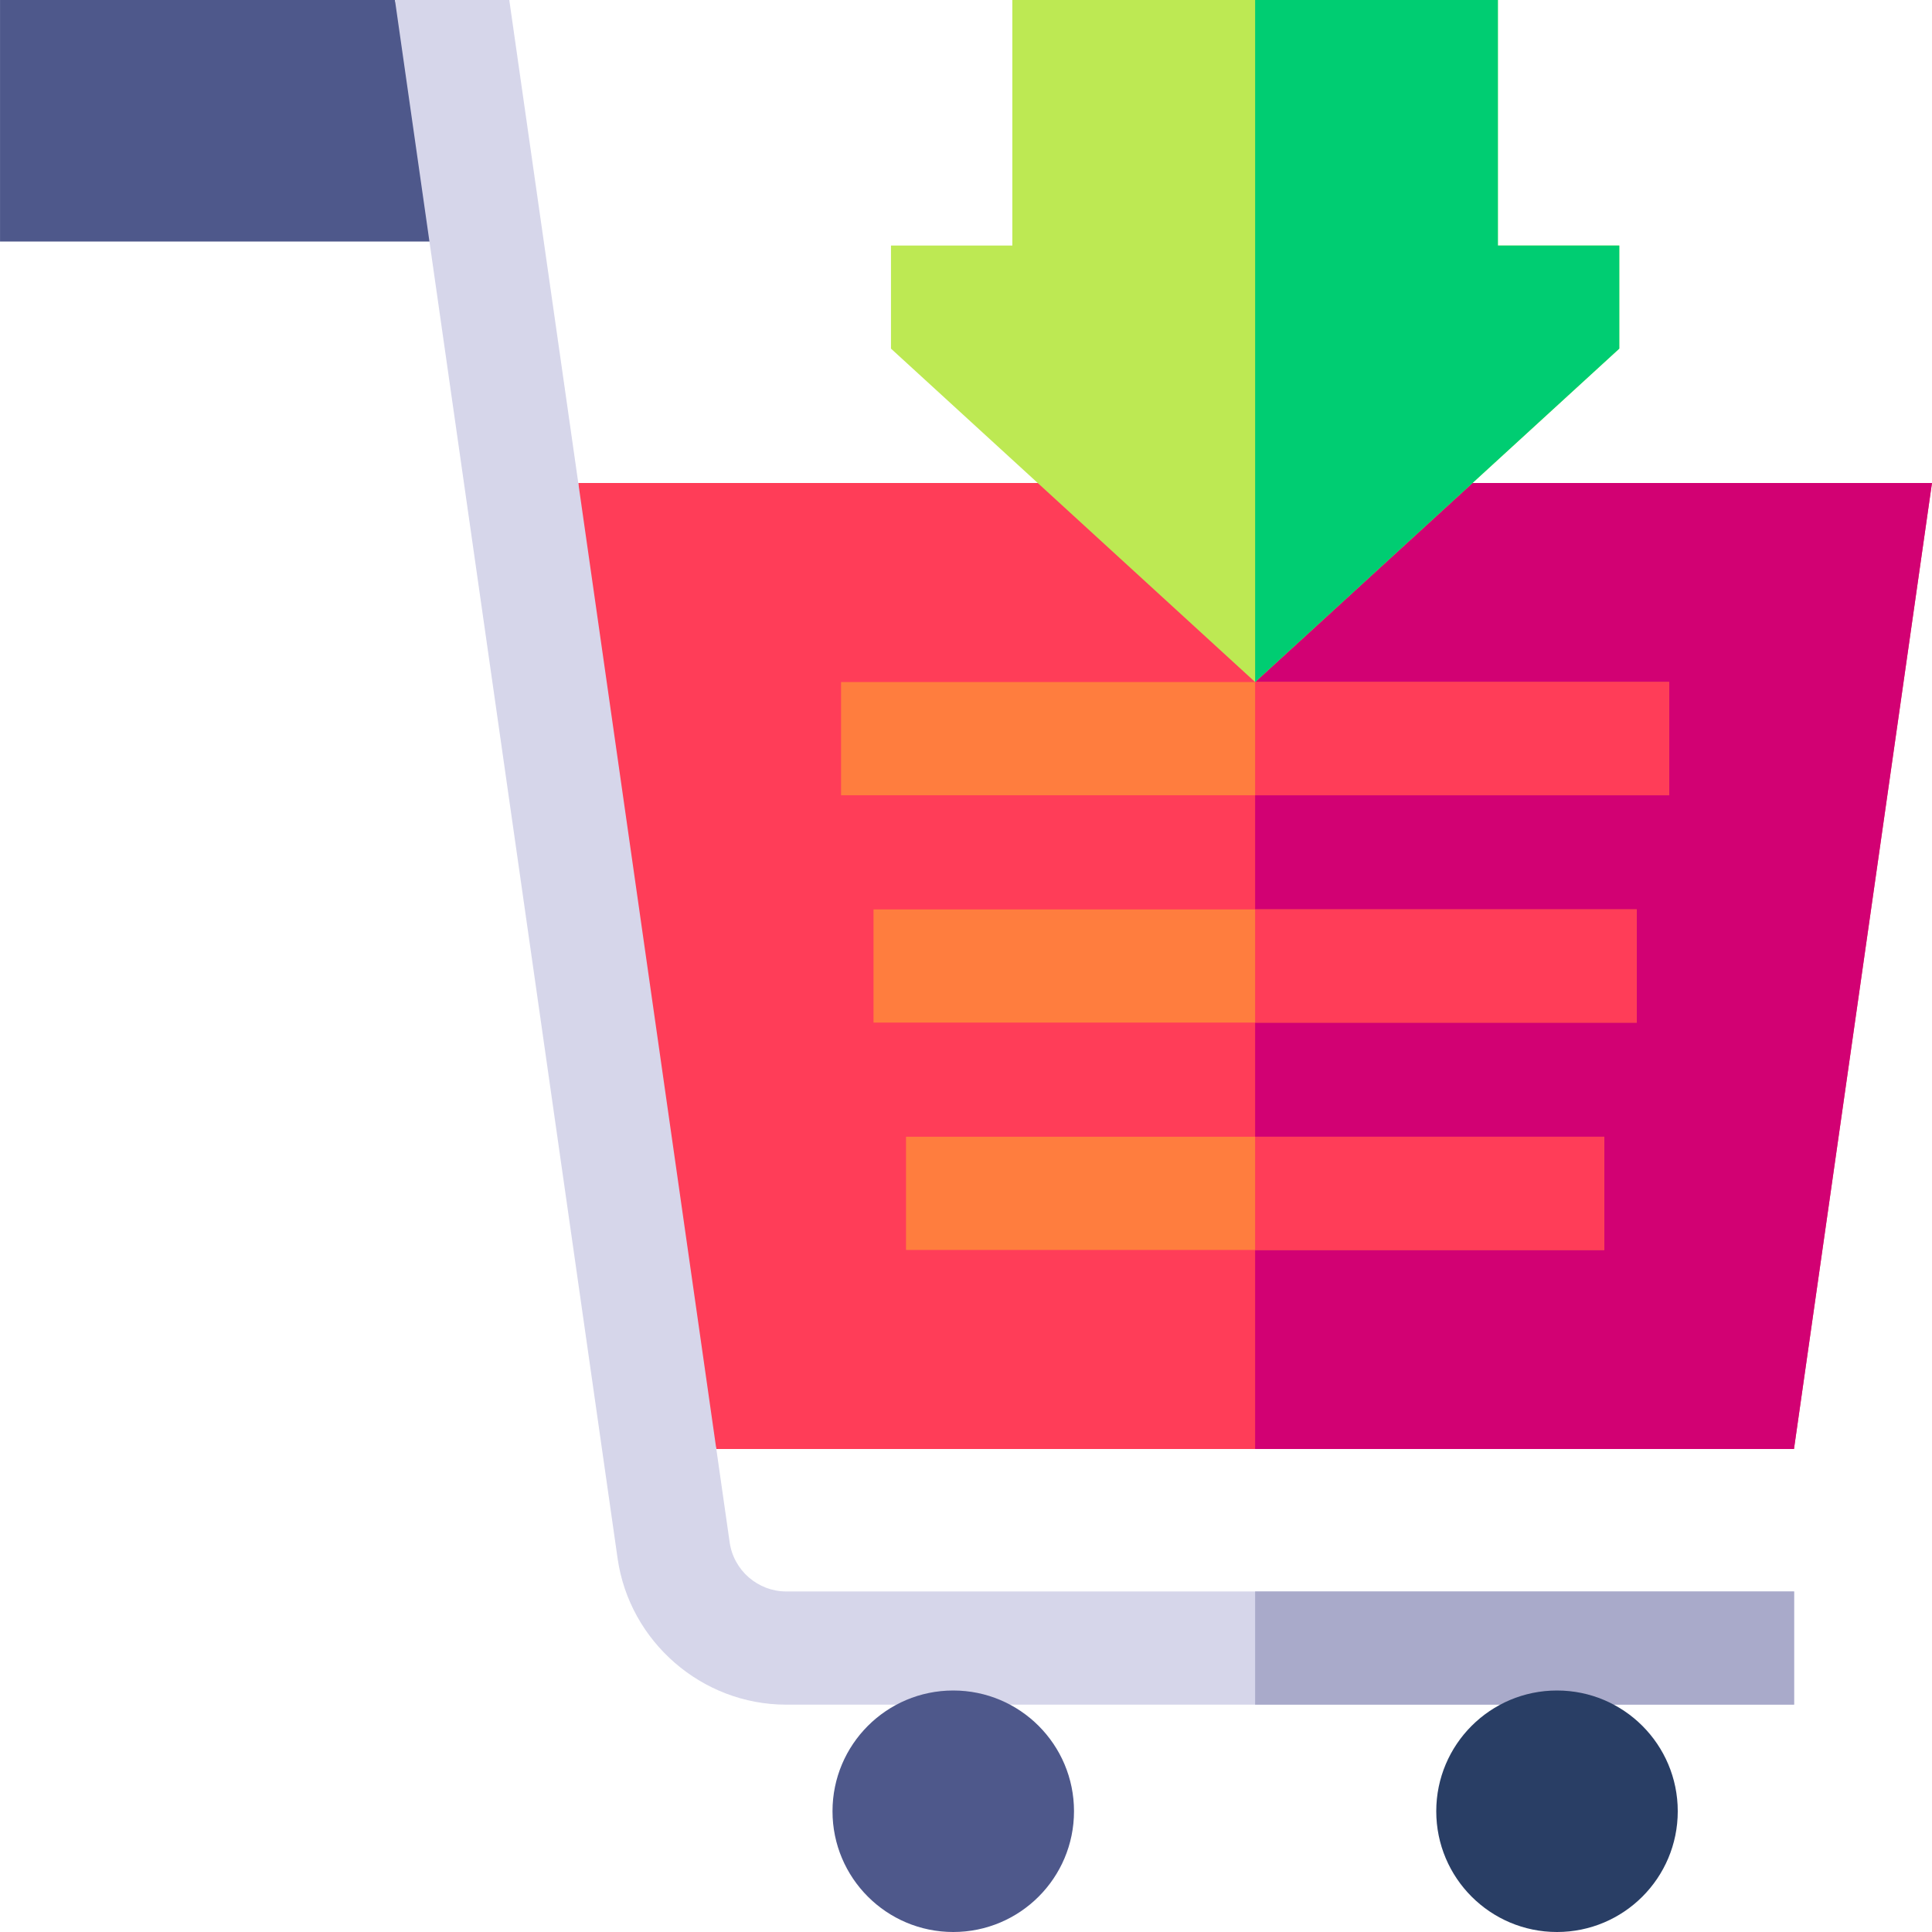 <svg id="Capa_1" enable-background="new 0 0 512 512" height="512" viewBox="0 0 512 512" width="512" xmlns="http://www.w3.org/2000/svg"><g><path d="m123.418 64h-123.41v-64h104.65z" fill="#4e588b"/><path d="m511.992 128-36.57 256h-285.59l-36.58-123v-133z" fill="#ff3d58"/><path d="m511.992 128-36.57 256h-142.8v-256z" fill="#d20173"/><path d="m222.892 180.75h219.46v30h-219.46z" fill="#ff7d3e"/><path d="m231.492 241h202.26v30h-202.26z" fill="#ff7d3e"/><path d="m240.102 301.25h185.04v30h-185.04z" fill="#ff7d3e"/><g fill="#ff3d58"><path d="m332.622 301.25h92.52v30h-92.52z"/><path d="m332.622 241h101.13v30h-101.13z"/><path d="m332.622 180.75h109.73v30h-109.73z"/></g><path d="m475.462 421.75v30h-267.12c-22.31 0-41.51-16.66-44.67-38.74l-59.01-413.01h30.3l18.29 128 36.58 256 3.54 24.76c1.06 7.41 7.49 12.99 14.97 12.99z" fill="#d6d6ea"/><path d="m332.622 421.75h142.84v30h-142.84z" fill="#a9aaca"/><circle cx="252.622" cy="480" fill="#4e588b" r="32"/><circle cx="412.622" cy="480" fill="#293e65" r="32"/><path d="m429.127 65.07v27.319l-96.504 88.361-96.503-88.361v-27.319h32.161v-65.07h128.675v65.07z" fill="#bde953"/><path d="m429.127 65.07v27.319l-96.504 88.361v-180.75h64.333v65.07z" fill="#00cd72"/></g></svg>